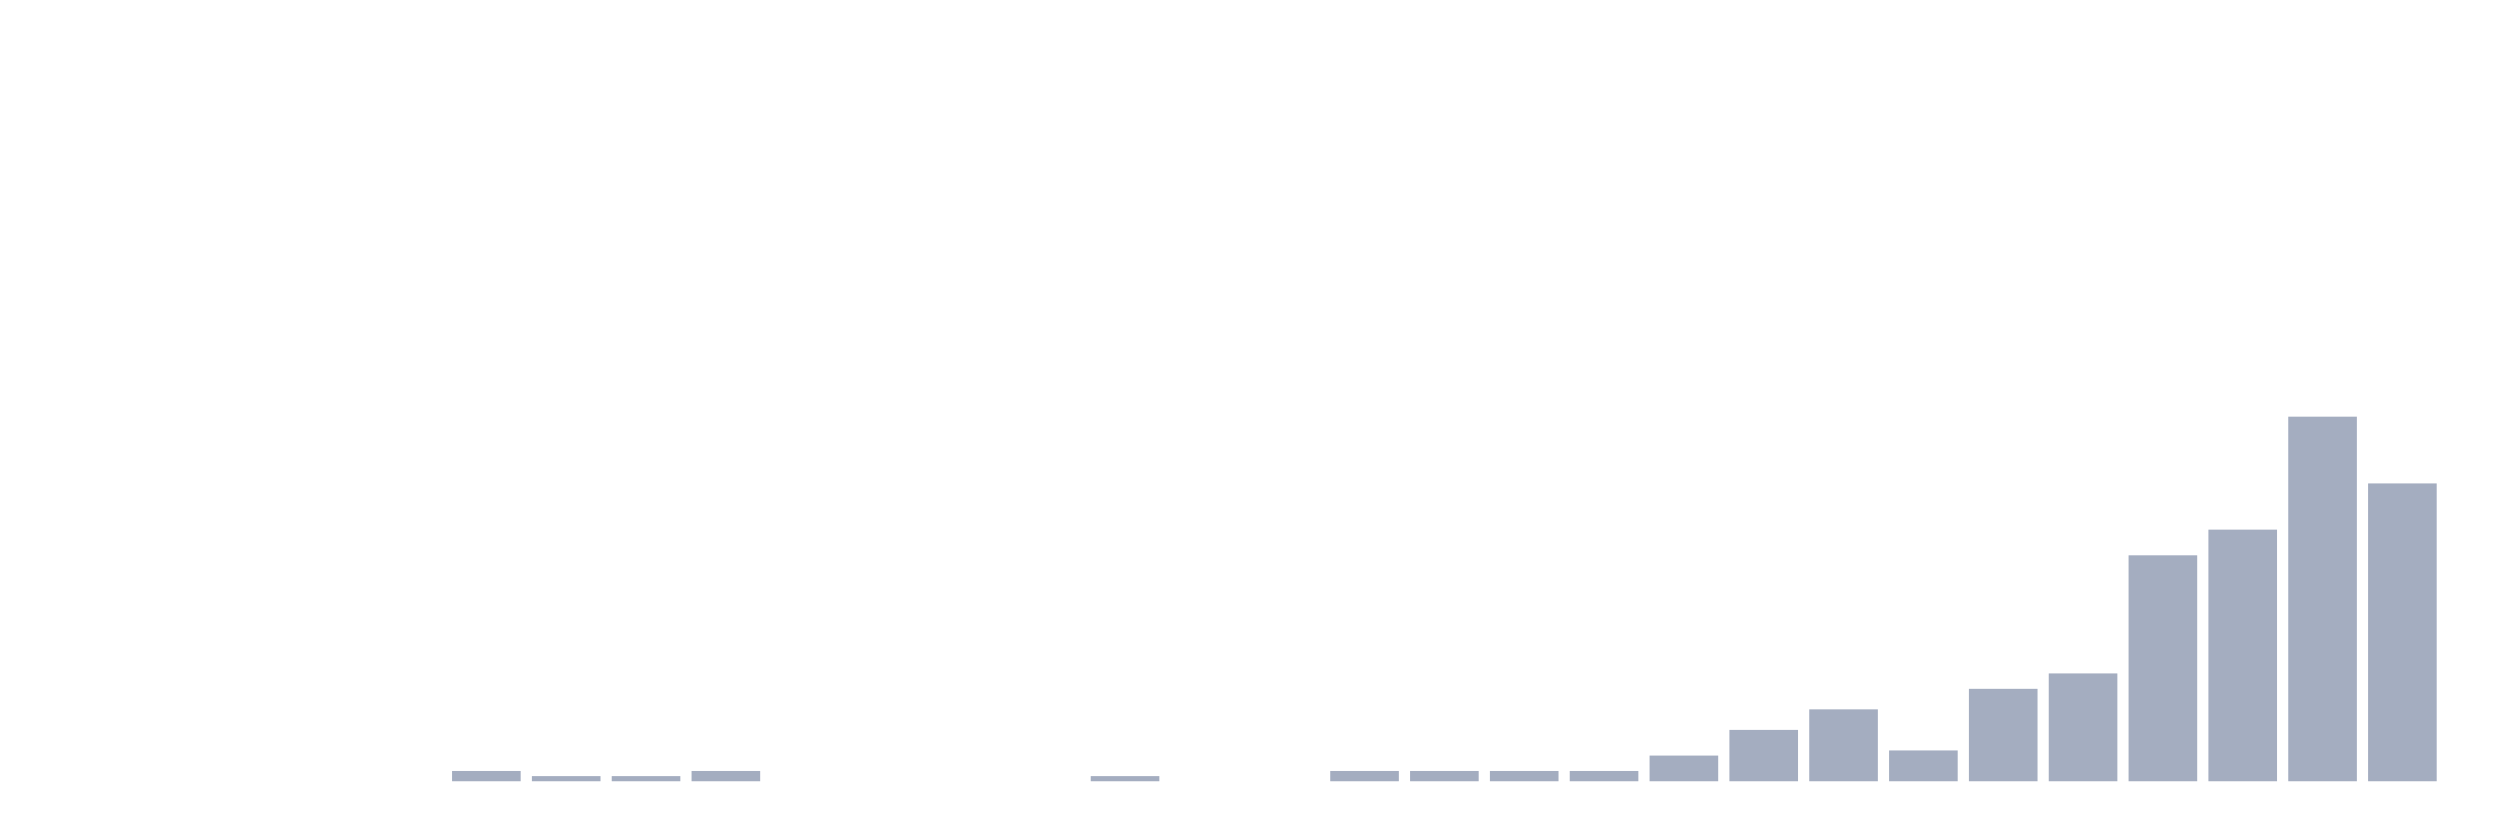 <svg xmlns="http://www.w3.org/2000/svg" viewBox="0 0 480 160"><g transform="translate(10,10)"><rect class="bar" x="0.153" width="13.175" y="140" height="0" fill="rgb(164,173,192)"></rect><rect class="bar" x="15.482" width="13.175" y="140" height="0" fill="rgb(164,173,192)"></rect><rect class="bar" x="30.81" width="13.175" y="140" height="0" fill="rgb(164,173,192)"></rect><rect class="bar" x="46.138" width="13.175" y="140" height="0" fill="rgb(164,173,192)"></rect><rect class="bar" x="61.466" width="13.175" y="140" height="0" fill="rgb(164,173,192)"></rect><rect class="bar" x="76.794" width="13.175" y="138.028" height="1.972" fill="rgb(164,173,192)"></rect><rect class="bar" x="92.123" width="13.175" y="139.014" height="0.986" fill="rgb(164,173,192)"></rect><rect class="bar" x="107.451" width="13.175" y="139.014" height="0.986" fill="rgb(164,173,192)"></rect><rect class="bar" x="122.779" width="13.175" y="138.028" height="1.972" fill="rgb(164,173,192)"></rect><rect class="bar" x="138.107" width="13.175" y="140" height="0" fill="rgb(164,173,192)"></rect><rect class="bar" x="153.436" width="13.175" y="140" height="0" fill="rgb(164,173,192)"></rect><rect class="bar" x="168.764" width="13.175" y="140" height="0" fill="rgb(164,173,192)"></rect><rect class="bar" x="184.092" width="13.175" y="140" height="0" fill="rgb(164,173,192)"></rect><rect class="bar" x="199.42" width="13.175" y="139.014" height="0.986" fill="rgb(164,173,192)"></rect><rect class="bar" x="214.748" width="13.175" y="140" height="0" fill="rgb(164,173,192)"></rect><rect class="bar" x="230.077" width="13.175" y="140" height="0" fill="rgb(164,173,192)"></rect><rect class="bar" x="245.405" width="13.175" y="138.028" height="1.972" fill="rgb(164,173,192)"></rect><rect class="bar" x="260.733" width="13.175" y="138.028" height="1.972" fill="rgb(164,173,192)"></rect><rect class="bar" x="276.061" width="13.175" y="138.028" height="1.972" fill="rgb(164,173,192)"></rect><rect class="bar" x="291.39" width="13.175" y="138.028" height="1.972" fill="rgb(164,173,192)"></rect><rect class="bar" x="306.718" width="13.175" y="135.07" height="4.93" fill="rgb(164,173,192)"></rect><rect class="bar" x="322.046" width="13.175" y="130.141" height="9.859" fill="rgb(164,173,192)"></rect><rect class="bar" x="337.374" width="13.175" y="126.197" height="13.803" fill="rgb(164,173,192)"></rect><rect class="bar" x="352.702" width="13.175" y="134.085" height="5.915" fill="rgb(164,173,192)"></rect><rect class="bar" x="368.031" width="13.175" y="122.254" height="17.746" fill="rgb(164,173,192)"></rect><rect class="bar" x="383.359" width="13.175" y="119.296" height="20.704" fill="rgb(164,173,192)"></rect><rect class="bar" x="398.687" width="13.175" y="96.62" height="43.38" fill="rgb(164,173,192)"></rect><rect class="bar" x="414.015" width="13.175" y="91.69" height="48.31" fill="rgb(164,173,192)"></rect><rect class="bar" x="429.344" width="13.175" y="70" height="70" fill="rgb(164,173,192)"></rect><rect class="bar" x="444.672" width="13.175" y="82.817" height="57.183" fill="rgb(164,173,192)"></rect></g></svg>